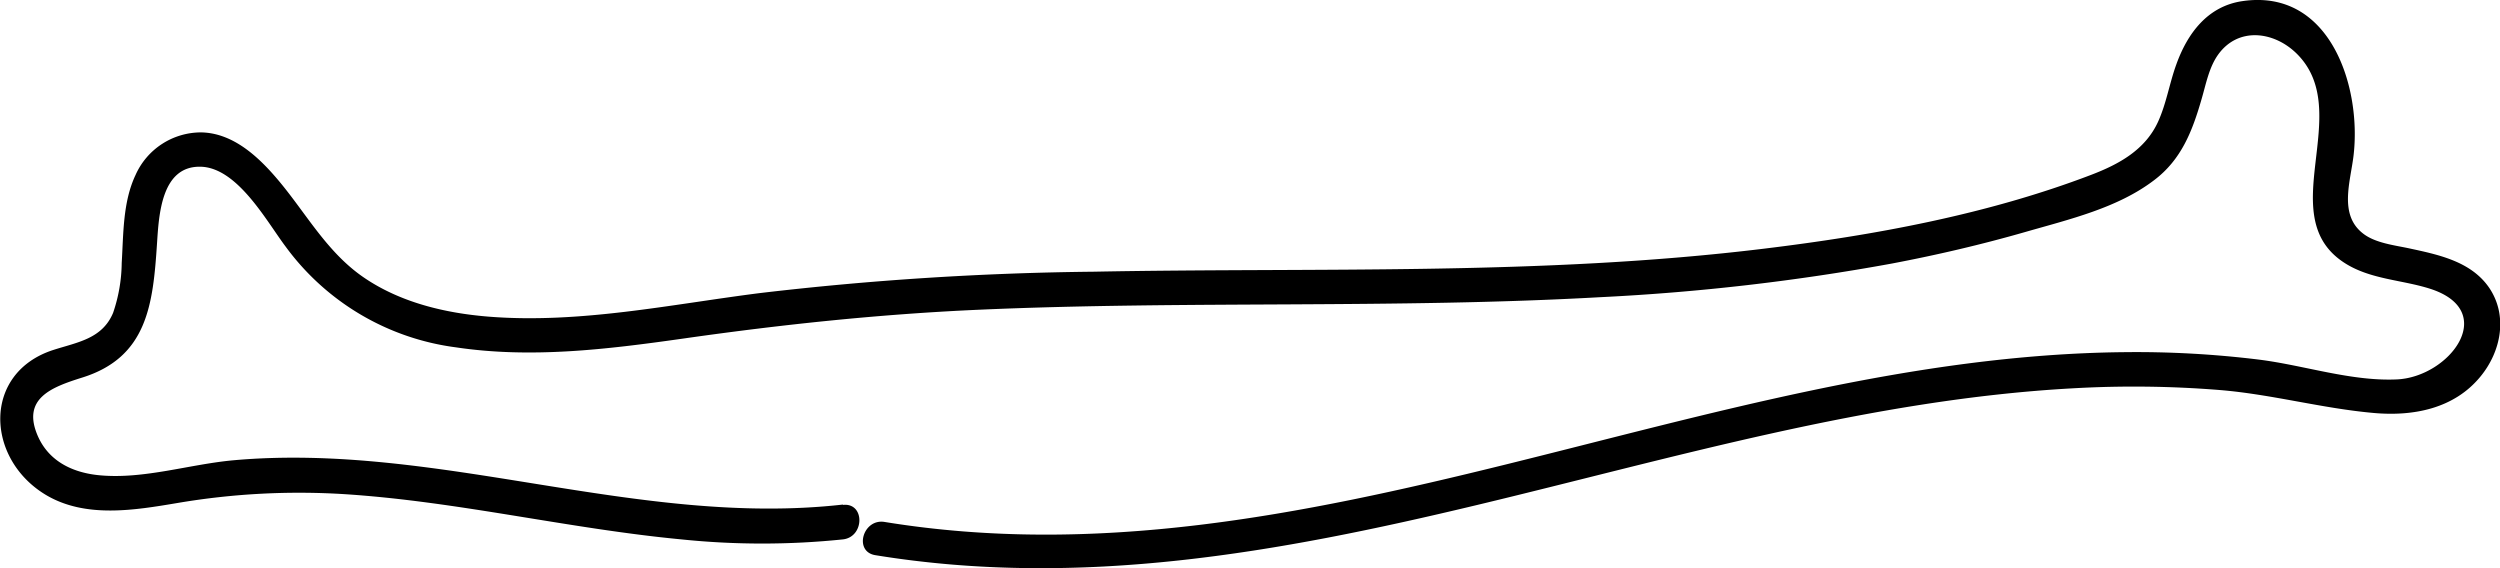 <svg xmlns="http://www.w3.org/2000/svg" viewBox="0 0 362.54 82.4">
  <title>big_bone</title>
  <g id="Layer_2" data-name="Layer 2">
    <g id="Layer_1-2" data-name="Layer 1">
      <path d="M122.24,73.17c-29.76,3.36-58.59-9.06-88.31-6.43-6.39.57-13,2.77-19.41,2.19-3.84-.34-7.35-1.94-9-5.62-2.47-5.54,2-7.17,6.38-8.55,9.48-2.95,10.29-10.63,10.87-19.45.27-4.08.6-11.32,6.39-11.13,5.3.19,9.49,7.89,12.23,11.54A36.44,36.44,0,0,0,66.11,50.37C77,52,88,50.67,98.85,49.13c14.39-2.06,28.73-3.58,43.25-4.22,30-1.32,60.1-.13,90.11-1.82a322.17,322.17,0,0,0,42.13-4.87c6.53-1.24,13-2.75,19.4-4.59s13.34-3.47,18.6-7.47c4-3,5.59-7.16,6.93-11.81.63-2.15,1.08-4.61,2.41-6.45,2.89-4,8-3.38,11.3-.2,8.76,8.5-3.69,23.77,7.18,30.53,3.7,2.3,8.18,2.35,12.23,3.64,10.08,3.23,2.84,12.8-4.8,13.15-6.62.3-13.46-2.05-20-2.87A145.94,145.94,0,0,0,308,51.07c-60.81.62-118.35,34.62-179.73,24.62-3.15-.51-4.5,4.31-1.33,4.82,59.56,9.7,115.06-21,173.7-24.2a155.52,155.52,0,0,1,21.26.25c7.54.62,14.85,2.67,22.36,3.33,5.75.51,11.65-.64,15.45-5.29,3-3.65,4-8.82,1.26-12.87-2.64-3.84-7.37-4.8-11.63-5.72-2.11-.45-4.84-.76-6.6-2.1-3.62-2.73-1.89-7.52-1.44-11.33,1.19-10-3.39-24.32-16.16-22.41-5,.75-7.91,4.65-9.53,9.15-1,2.74-1.44,5.65-2.64,8.3-1.86,4.1-5.65,6.18-9.7,7.73-15.07,5.76-31.49,8.77-47.45,10.71C223.56,40,191,38.77,158.66,39.4a452.64,452.64,0,0,0-48.54,3.11c-13,1.66-26.07,4.45-39.24,3.41C64.51,45.41,58,43.85,52.7,40.2s-8.27-9.21-12.29-14c-2.83-3.37-6.55-6.92-11.24-7a10.4,10.4,0,0,0-9.52,6.19c-1.85,3.92-1.74,8.52-2,12.75a23,23,0,0,1-1.25,7.23c-1.58,3.77-5.16,4.25-8.67,5.38-10.29,3.33-9.84,15.74-1.11,21,5.75,3.45,12.9,2.24,19.13,1.19A105.41,105.41,0,0,1,50.1,71.67c16.37,1.07,32.39,5,48.71,6.55a114,114,0,0,0,23.43,0c3.16-.36,3.2-5.36,0-5Z"/>
    </g>
  </g>
</svg>
